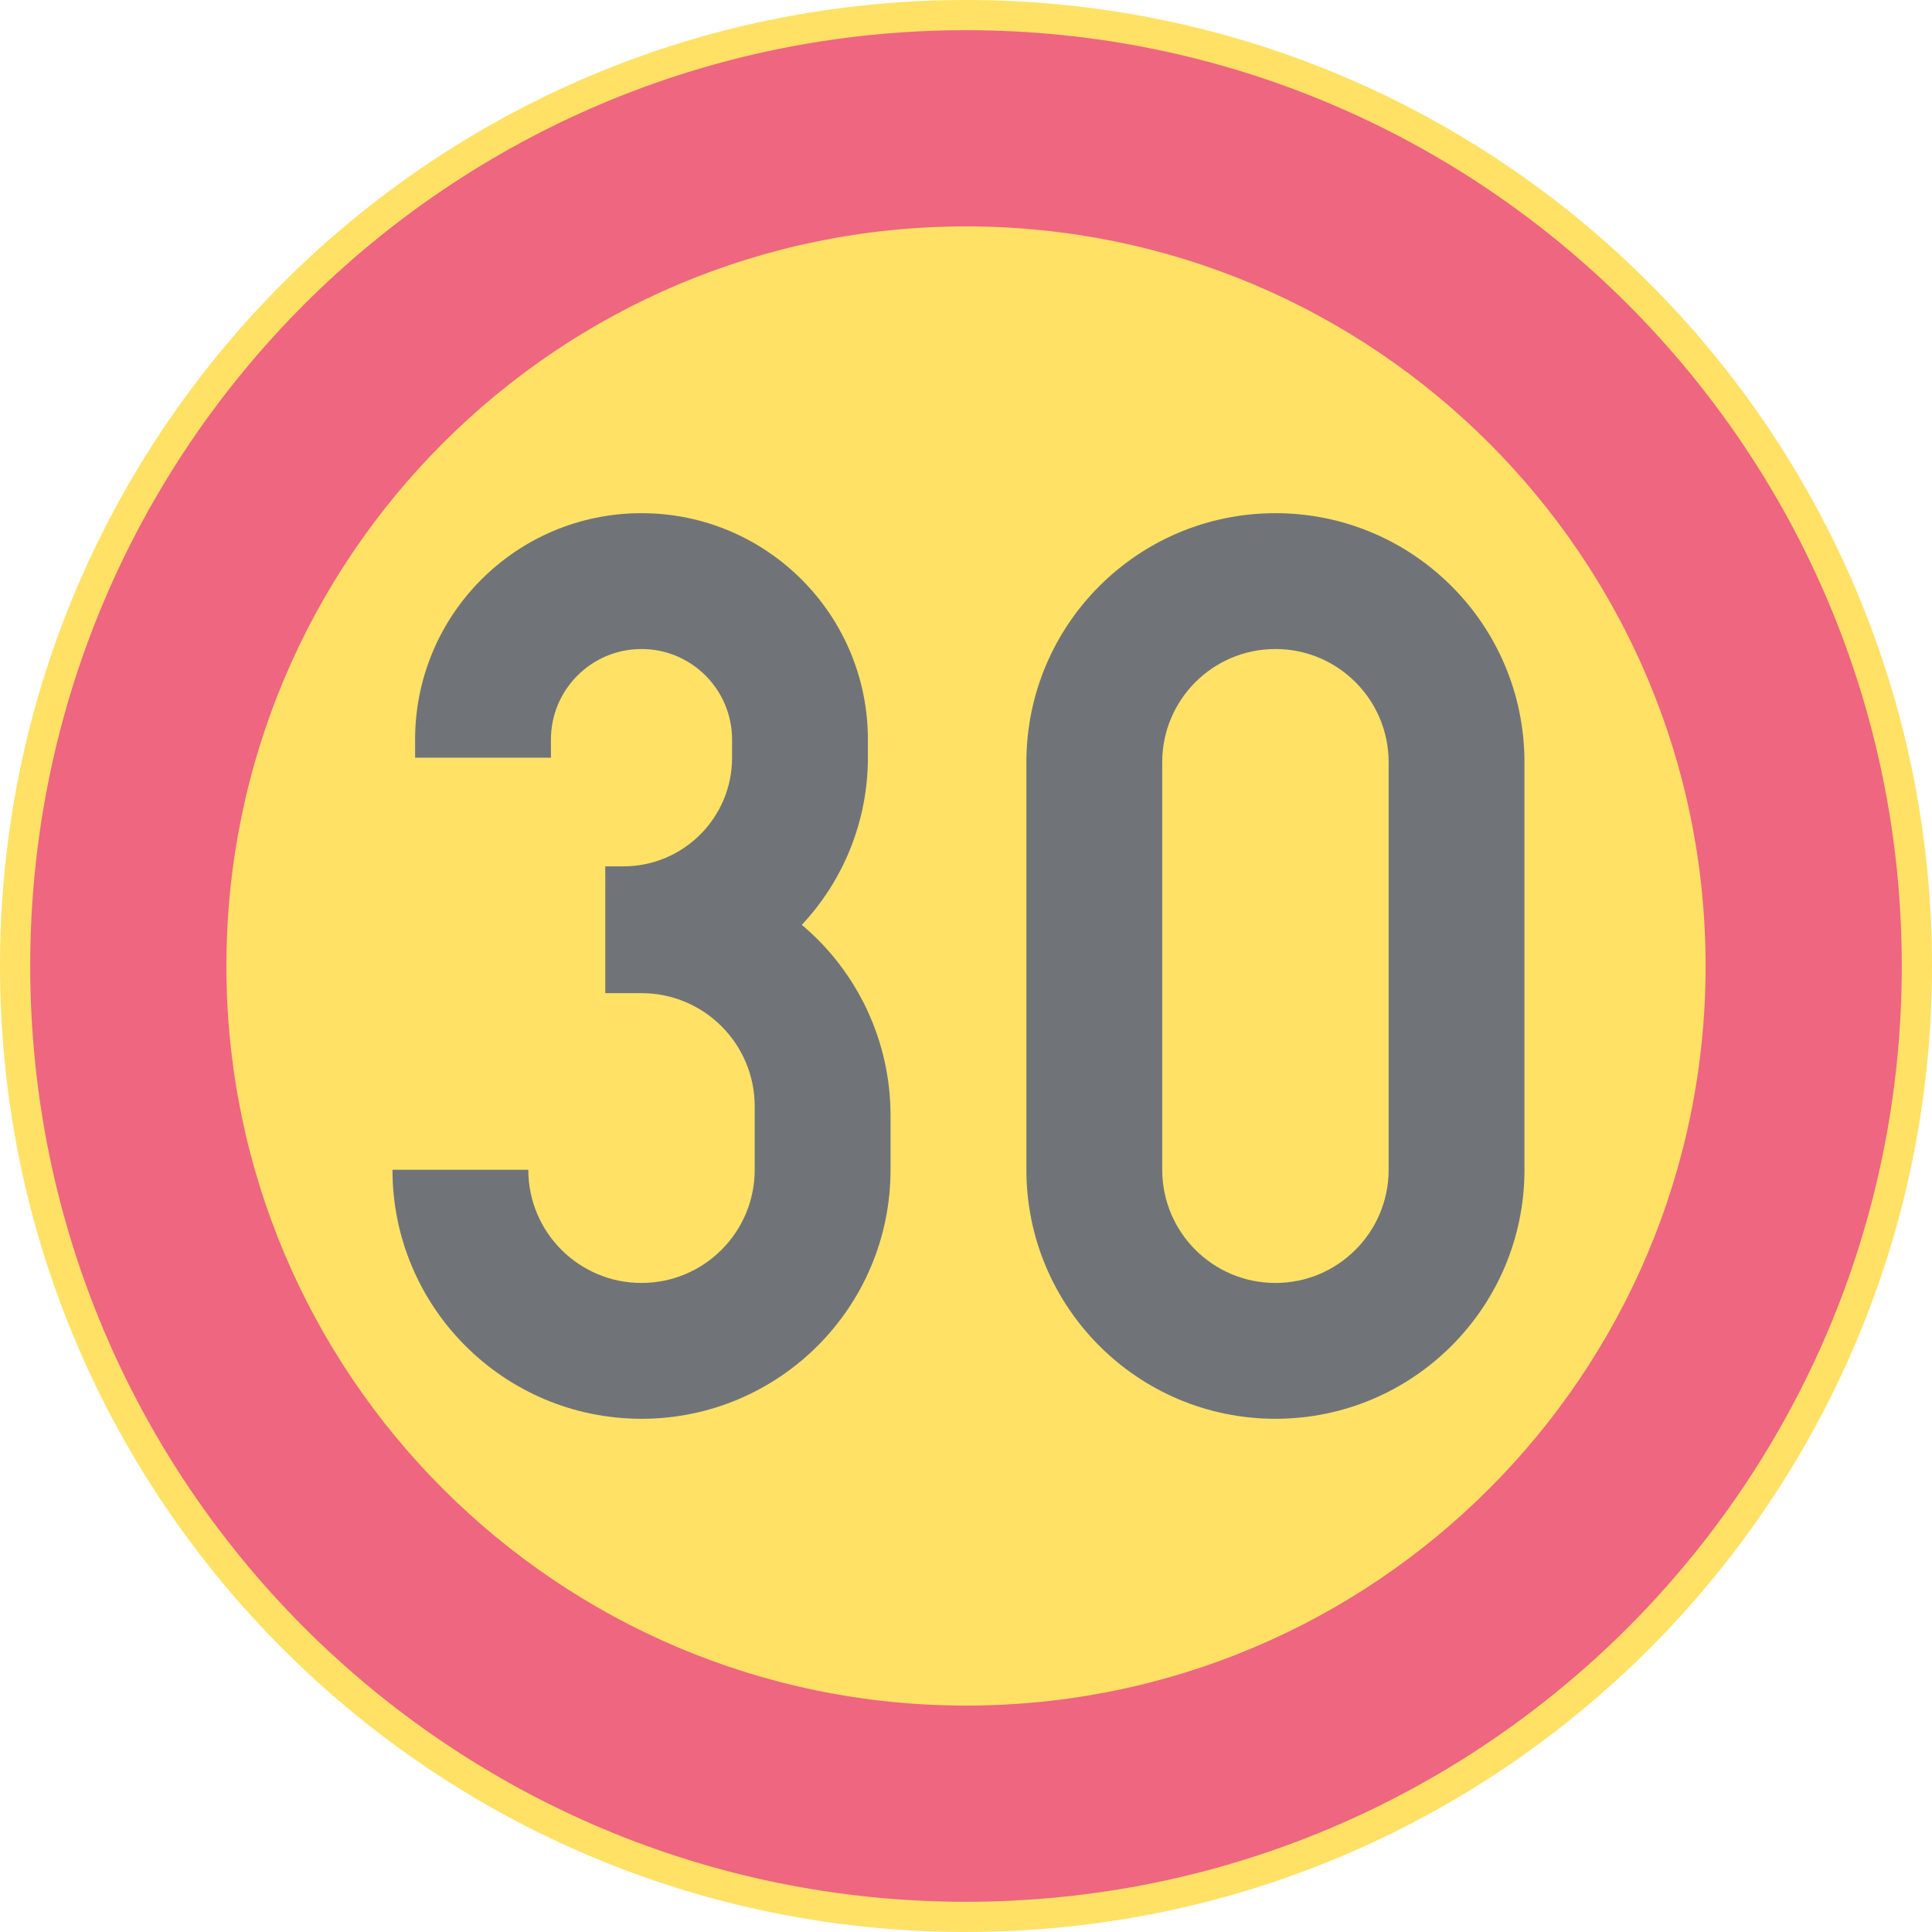 <ns0:svg xmlns:dc="http://purl.org/dc/elements/1.1/" xmlns:ns0="http://www.w3.org/2000/svg" xmlns:ns1="http://sodipodi.sourceforge.net/DTD/sodipodi-0.dtd" xmlns:ns2="http://www.inkscape.org/namespaces/inkscape" xmlns:ns4="http://creativecommons.org/ns#" xmlns:rdf="http://www.w3.org/1999/02/22-rdf-syntax-ns#" version="1.1" id="Layer_1" x="0px" y="0px" width="396.855" height="396.851" viewBox="0 0 396.855 396.851" xml:space="preserve" ns1:docname="C32_3.svg" ns2:version="0.92.5 (2060ec1f9f, 2020-04-08)" opacity="0.6"><ns0:defs id="defs1141" /><ns1:namedview pagecolor="#ffffff" bordercolor="#666666" borderopacity="1" objecttolerance="10" gridtolerance="10" guidetolerance="10" ns2:pageopacity="0" ns2:pageshadow="2" ns2:window-width="640" ns2:window-height="480" id="namedview1139" showgrid="false" ns2:zoom="0.55503813" ns2:cx="198.4275" ns2:cy="198.42599" ns2:window-x="0" ns2:window-y="0" ns2:window-maximized="0" ns2:current-layer="Layer_1" />
<ns0:g id="CIRCLE_3_" transform="translate(-14.171,-14.173)">
	<ns0:path style="fill:#ffcd00" d="m 411.026,212.599 c 0,-109.588 -88.84,-198.426 -198.428,-198.426 -109.588,0 -198.427,88.837 -198.427,198.426 0,109.585 88.839,198.425 198.427,198.425 109.588,0 198.428,-88.84 198.428,-198.425 z" id="path1120" ns2:connector-curvature="0" />
</ns0:g>
<ns0:g id="CIRCLE_4_" transform="translate(-14.171,-14.173)">
	<ns0:path style="fill:#e4002b" d="m 404.819,212.599 c 0,-106.162 -86.061,-192.224 -192.221,-192.224 -106.159,0 -192.221,86.062 -192.221,192.224 0,106.161 86.062,192.223 192.221,192.223 106.16,-10e-4 192.221,-86.062 192.221,-192.223 z" id="path1123" ns2:connector-curvature="0" />
</ns0:g>
<ns0:g id="CIRCLE_5_" transform="translate(-14.171,-14.173)">
	<ns0:path style="fill:#ffcd00" d="m 364.52,212.599 c 0,-83.903 -68.023,-151.92 -151.922,-151.92 -83.907,0 -151.921,68.017 -151.921,151.92 0,83.9 68.023,151.919 151.921,151.919 83.898,0 151.922,-68.019 151.922,-151.919 z" id="path1126" ns2:connector-curvature="0" />
</ns0:g>
<ns0:g id="LWPOLYLINE_3_" transform="translate(-14.171,-14.173)">
	<ns0:path style="fill:#101820" d="m 225.002,254.455 c 0,28.25 22.902,51.156 51.156,51.156 28.246,0 51.156,-22.906 51.156,-51.156 v -83.712 c 0,-28.254 -22.91,-51.156 -51.156,-51.156 -28.254,0 -51.156,22.902 -51.156,51.156 z" id="path1129" ns2:connector-curvature="0" />
</ns0:g>
<ns0:g id="LWPOLYLINE_4_" transform="translate(-14.171,-14.173)">
	<ns0:path style="fill:#101820" d="m 94.787,254.455 c 0,28.25 22.902,51.156 51.156,51.156 28.254,0 51.156,-22.906 51.156,-51.156 v -11.164 c 0,-15.098 -6.668,-29.421 -18.226,-39.142 8.719,-9.31 13.575,-21.583 13.575,-34.336 v -3.721 c 0,-25.685 -20.825,-46.505 -46.506,-46.505 -25.689,0 -46.506,20.82 -46.506,46.505 v 3.721 h 27.903 v -3.721 c 0,-10.273 8.327,-18.602 18.603,-18.602 10.267,0 18.603,8.329 18.603,18.602 v 3.721 c 0,12.327 -9.994,22.321 -22.33,22.321 h -3.719 v 26.044 h 7.446 c 12.841,0 23.253,10.408 23.253,23.253 v 13.023 c 0,12.841 -10.412,23.253 -23.253,23.253 -12.849,0 -23.253,-10.412 -23.253,-23.253 H 94.787 Z" id="path1132" ns2:connector-curvature="0" />
</ns0:g>
<ns0:g id="LWPOLYLINE_5_" transform="translate(-14.171,-14.173)">
	<ns0:path style="fill:#ffcd00" d="m 252.906,254.455 c 0,12.841 10.404,23.253 23.253,23.253 12.841,0 23.253,-10.412 23.253,-23.253 v -83.712 c 0,-12.843 -10.412,-23.253 -23.253,-23.253 -12.849,0 -23.253,10.41 -23.253,23.253 z" id="path1135" ns2:connector-curvature="0" />
</ns0:g>
</ns0:svg>